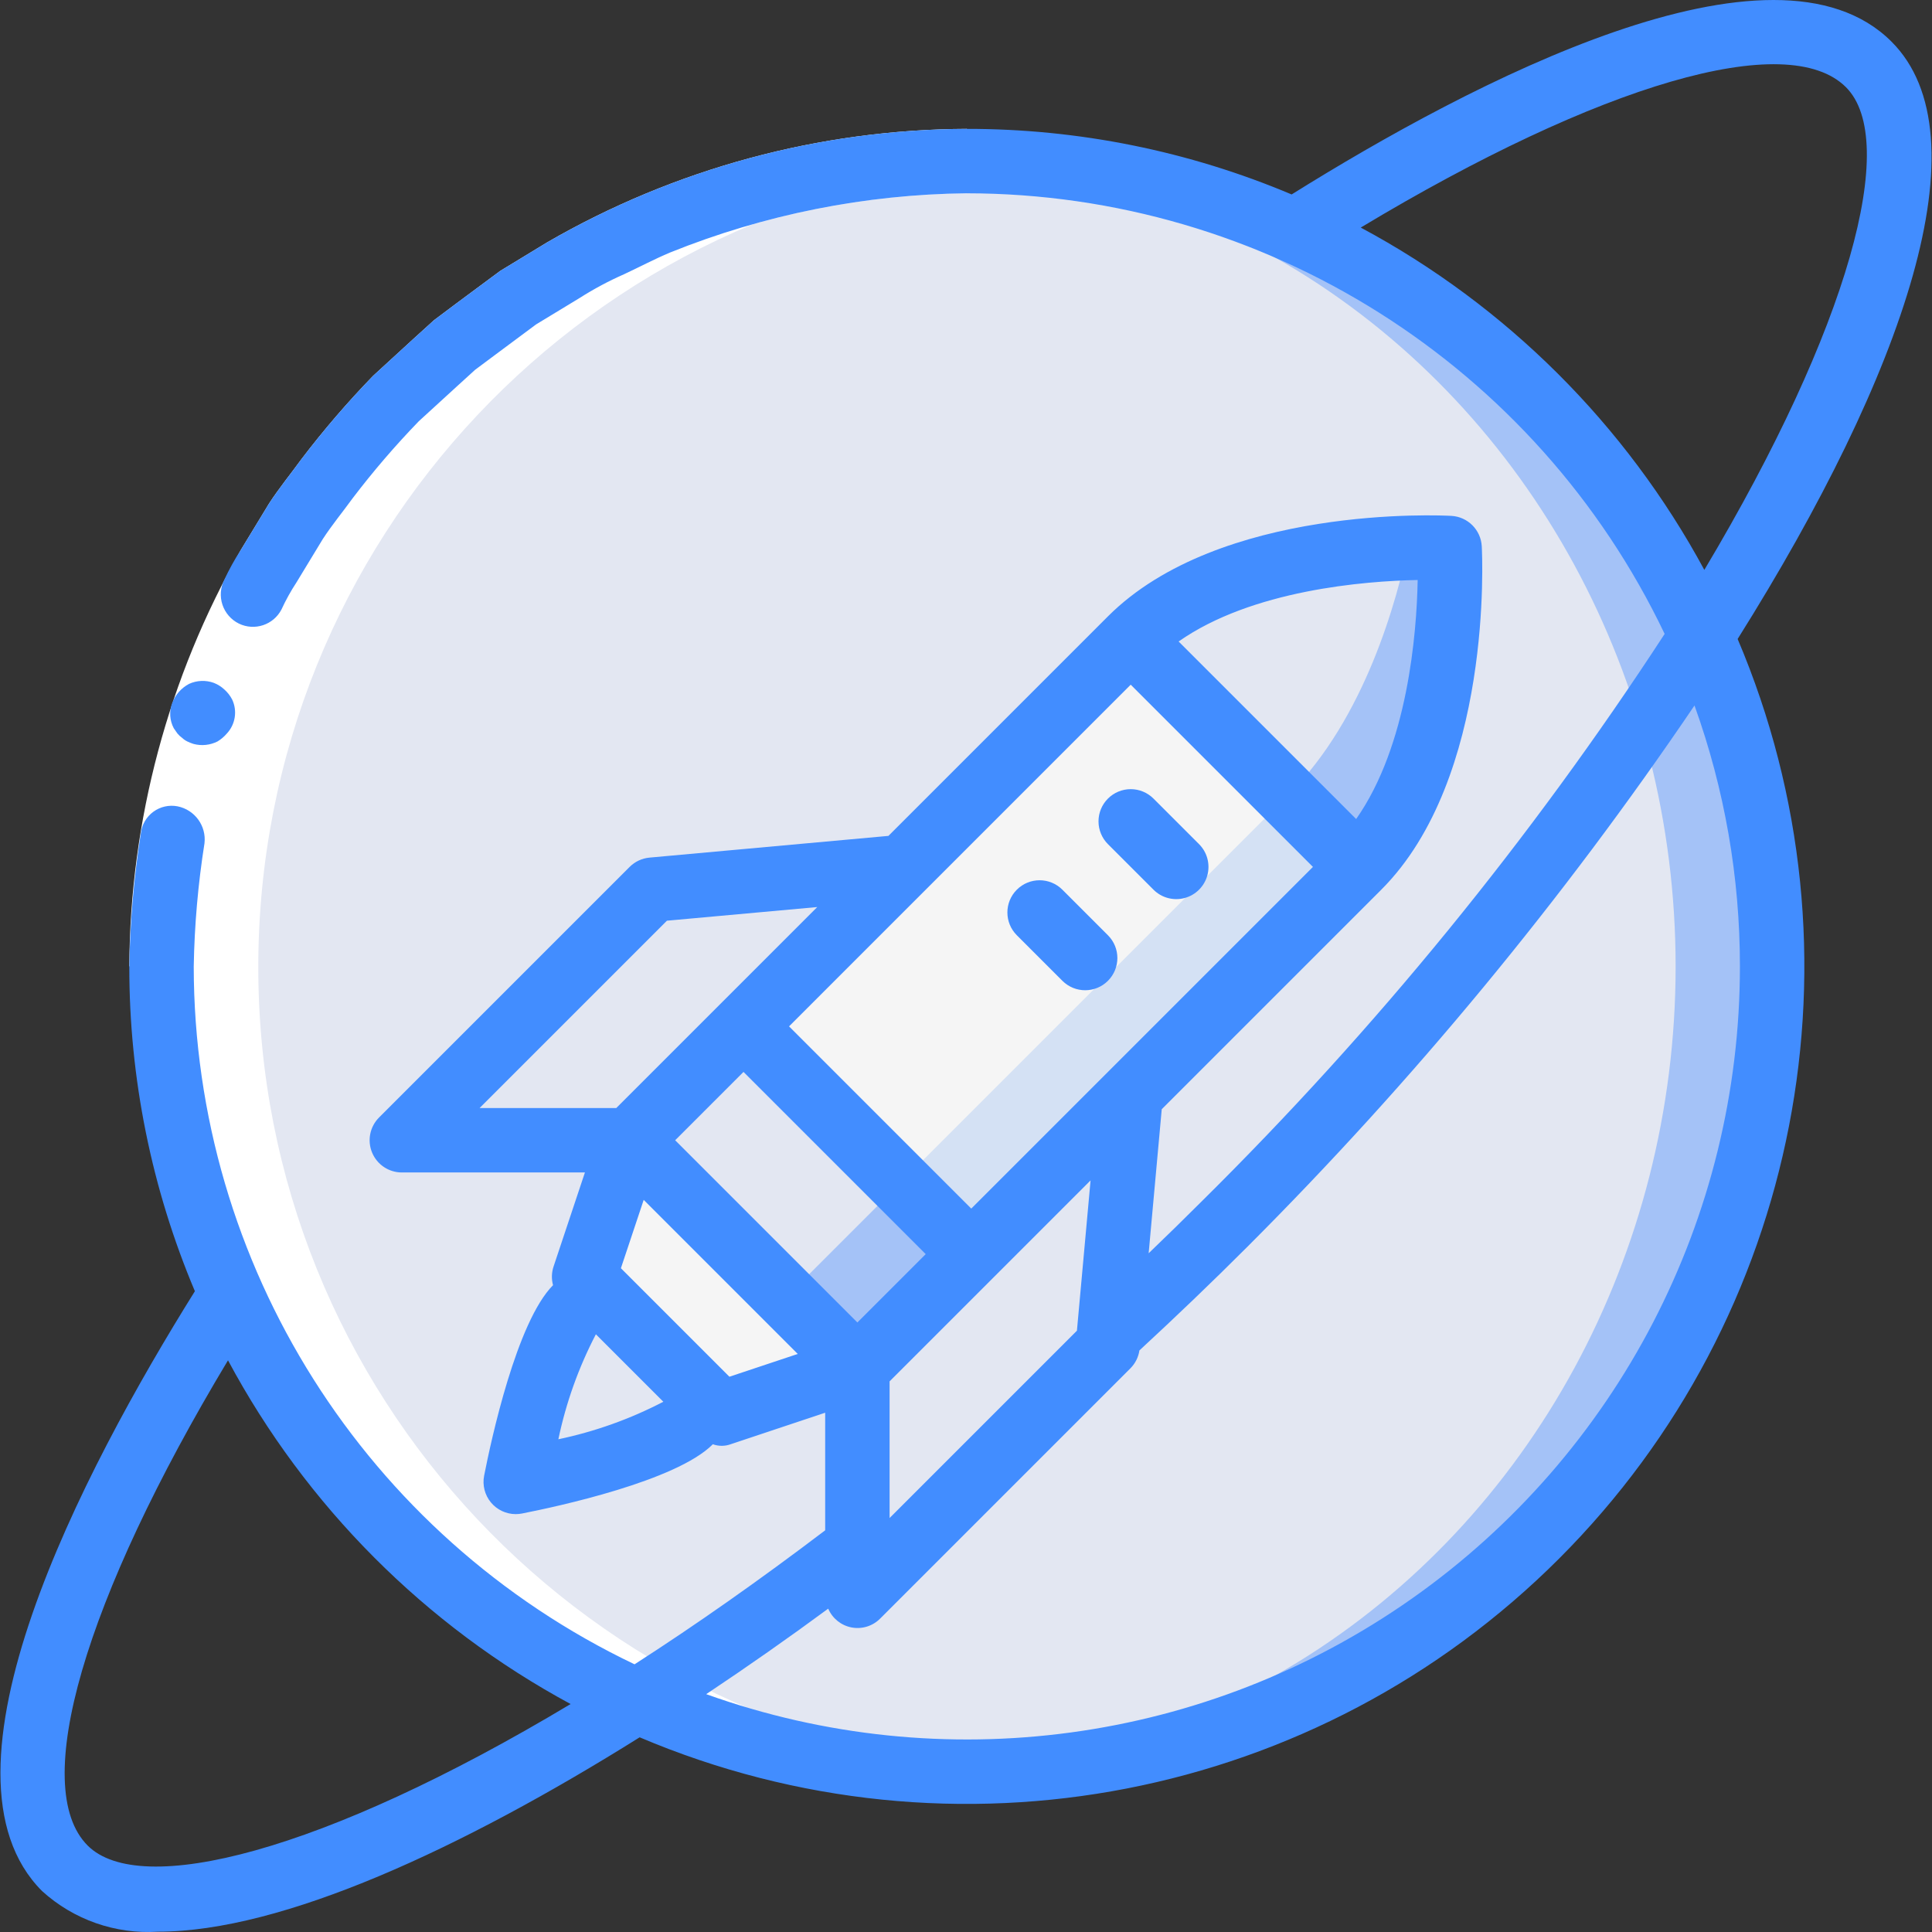 <?xml version="1.0" encoding="iso-8859-1"?>
<!-- Generator: Adobe Illustrator 19.0.0, SVG Export Plug-In . SVG Version: 6.00 Build 0)  -->
<svg version="1.1" id="Capa_1" xmlns="http://www.w3.org/2000/svg" xmlns:xlink="http://www.w3.org/1999/xlink" x="0px" y="0px"
	 viewBox="0 0 511.808 511.808" style="enable-background:new 0 0 511.808 511.808;" xml:space="preserve">
<rect x="0" y="0" width="511.808" height="511.808" fill="#333333" stroke="none"/>
<g>
	<g transform="translate(5 5)">
		<path style="fill:#A4C2F7;" d="M464.491,251.046c-0.043,117.803-95.53,213.29-213.333,213.333c-4.267,0-8.533-0.085-12.8-0.427
			c-112.64-6.749-200.533-100.065-200.533-212.907S125.718,44.888,238.358,38.139c4.267-0.341,8.533-0.427,12.8-0.427
			C368.973,37.725,464.478,133.23,464.491,251.046z"/>
		<ellipse style="fill:#E3E7F2;" cx="238.358" cy="251.046" rx="200.533" ry="212.907"/>
		<polygon style="fill:#F5F5F5;" points="294.319,283.711 288.286,350.092 221.905,416.464 221.905,356.125 185.707,368.191 
			149.5,331.984 161.566,295.786 101.227,295.786 167.599,229.405 233.98,223.372 		"/>
		<g>
			<path style="fill:#E3E7F2;" d="M181.783,364.268c-1.046,2.265-2.491,4.324-4.267,6.077c-8.585,8.586-46.117,15.947-46.117,15.947
				s7.361-37.531,15.947-46.117c1.753-1.775,3.812-3.221,6.077-4.267"/>
			<polygon style="fill:#E3E7F2;" points="221.905,356.117 221.846,415.184 221.905,415.244 222.69,415.671 288.286,350.084 
				294.319,283.703 233.98,223.364 167.599,229.405 102.012,294.992 102.439,295.777 102.498,295.837 161.566,295.777 			"/>
		</g>
		<path style="fill:#A4C2F7;" d="M354.656,223.367l-60.34-60.34c0.845-0.845,1.69-1.69,2.595-2.474
			c20.455-17.801,54.245-21.18,71.322-21.722c6.517-0.12,10.559,0.06,10.559,0.06S381.929,196.093,354.656,223.367z"/>
		<path style="fill:#E3E7F2;" d="M336.554,205.265l-42.238-42.238c0.845-0.845,1.69-1.69,2.595-2.474
			c20.455-17.801,54.245-21.18,71.322-21.722C365.095,154.037,356.587,185.232,336.554,205.265z"/>
		
			<rect x="164.248" y="216.911" transform="matrix(-0.707 0.707 -0.707 -0.707 624.179 260.611)" style="fill:#D4E1F4;" width="187.734" height="85.334"/>
		
			<rect x="155.192" y="220.651" transform="matrix(-0.707 0.707 -0.707 -0.707 602.314 251.548)" style="fill:#F5F5F5;" width="187.734" height="59.734"/>
		
			<rect x="206.582" y="319.154" transform="matrix(-0.707 0.707 -0.707 -0.707 623.802 405.521)" style="fill:#A4C2F7;" width="42.667" height="25.6"/>
		
			<rect x="176.438" y="271.946" transform="matrix(-0.707 0.707 -0.707 -0.707 551.031 375.381)" style="fill:#E3E7F2;" width="42.667" height="59.734"/>
		<path style="fill:#FFFFFF;" d="M238.358,464.123c4.267,0.341,8.533,0.427,12.8,0.427c4.331,0,8.622-0.168,12.89-0.423l-0.09-0.003
			c-112.64-6.749-200.533-100.065-200.533-212.907S151.318,45.058,263.958,38.31l0.092-0.003c-4.268-0.255-8.559-0.424-12.892-0.424
			c-4.267,0-8.533,0.085-12.8,0.427C125.718,45.058,37.825,138.375,37.825,251.216S125.718,457.374,238.358,464.123z"/>
	</g>
	<g>
		<path style="fill:#FFFFFF;" d="M34.257,256.005c0.179-38.656,10.329-76.611,29.469-110.196l7.567-12.446
			c2.645-4.065,5.732-7.831,8.585-11.756c5.881-7.724,12.217-15.091,18.975-22.06l10.732-9.839l5.394-4.89l5.825-4.369l11.695-8.675
			l12.445-7.569c33.803-19.549,72.132-29.914,111.18-30.066v17.067c-26.953,0.298-53.614,5.619-78.616,15.691
			c-4.126,1.734-8.093,3.841-12.151,5.735c-4.103,1.806-8.061,3.922-11.841,6.332l-11.494,6.974l-10.789,8.022l-5.389,4.021
			l-4.97,4.529l-9.921,9.075c-6.234,6.442-12.081,13.248-17.51,20.381c-2.626,3.629-5.497,7.092-7.936,10.847l-6.977,11.493
			c-17.658,30.999-27.027,66.026-27.204,101.7H34.257z"/>
		<g>
			<path style="fill:#428DFF;" d="M48.281,195.501c0.401,0.374,0.855,0.686,1.349,0.925c0.516,0.249,1.049,0.462,1.595,0.638
				c2.147,0.587,4.436,0.352,6.42-0.657c0.922-0.563,1.749-1.268,2.451-2.09c2.271-2.437,2.826-6.013,1.399-9.023
				c-0.514-0.989-1.204-1.876-2.037-2.617c-0.814-0.765-1.766-1.368-2.806-1.776c-2.131-0.774-4.48-0.682-6.545,0.255
				c-2.069,1.083-3.666,2.89-4.489,5.075c-0.835,2.188-0.682,4.63,0.42,6.696l0.963,1.382
				C47.373,194.761,47.803,195.162,48.281,195.501z"/>
			<path style="fill:#428DFF;" d="M501.089,11.04c-31.231-31.251-111.326,10.752-158.921,40.471
				c-27.228-11.495-56.488-17.403-86.044-17.371v-0.002c-39.048,0.152-77.378,10.517-111.181,30.066l-12.445,7.569l-11.695,8.675
				l-5.825,4.369l-5.394,4.89l-10.732,9.839c-6.758,6.969-13.095,14.336-18.976,22.06c-2.852,3.925-5.939,7.692-8.585,11.756
				l-7.567,12.446c-1.612,2.481-3.046,5.073-4.292,7.757c-1.05,2.052-1.233,4.439-0.507,6.627c0.726,2.188,2.3,3.992,4.369,5.009
				c4.149,2.01,9.145,0.352,11.269-3.74c1.14-2.482,2.466-4.874,3.964-7.157l6.977-11.493c2.439-3.755,5.31-7.218,7.936-10.847
				c5.429-7.133,11.276-13.939,17.51-20.381l9.921-9.075l4.97-4.529l5.389-4.021l10.789-8.022l11.494-6.974
				c3.78-2.409,7.738-4.526,11.841-6.332c4.058-1.893,8.026-4.001,12.151-5.735c24.999-10.071,51.657-15.392,78.607-15.691
				l0.008,0.002c78.953,0.074,150.85,45.472,184.86,116.724c-35.411,54.323-76.52,104.712-122.627,150.309
				c-4.632,4.632-9.336,9.223-14.066,13.767l3.469-38.164l58.155-58.153c29.617-29.621,26.758-88.483,26.621-90.975
				c-0.238-4.346-3.708-7.817-8.054-8.054c-2.496-0.15-61.354-2.996-90.975,26.621l-58.152,58.154l-63.297,5.754
				c-1.989,0.182-3.851,1.055-5.263,2.467l-66.375,66.375c-2.441,2.44-3.171,6.11-1.85,9.299c1.321,3.189,4.432,5.268,7.883,5.268
				h48.5l-8.325,24.971c-0.518,1.583-0.56,3.282-0.121,4.889c-9.656,9.711-16.414,41.079-18.258,50.474
				c-0.49,2.503,0.166,5.095,1.787,7.064c1.621,1.969,4.038,3.111,6.589,3.111c0.551-0.001,1.101-0.054,1.642-0.158
				c9.404-1.846,40.833-8.617,50.517-18.295l0.049-0.059c1.55,0.566,3.252,0.557,4.796-0.024l24.971-8.326v31.152
				c-17.564,13.334-34.488,25.206-50.498,35.495C96.818,406.893,51.397,334.98,51.322,256.006l-0.001-0.002h0.002
				c0.19-10.924,1.142-21.822,2.848-32.614c0.525-4.621-2.578-8.874-7.138-9.786c-2.239-0.431-4.556,0.087-6.398,1.43
				c-1.842,1.344-3.043,3.392-3.315,5.655c-1.849,11.683-2.873,23.481-3.063,35.308l-0.002,0.009
				c-0.031,29.557,5.877,58.82,17.373,86.05c-29.72,47.588-71.719,127.675-40.473,158.917c8.364,7.593,19.448,11.472,30.721,10.75
				c32.923-0.003,80.553-22.048,127.575-51.491c83.257,35.348,179.637,16.61,243.585-47.358s82.656-160.354,47.283-243.6
				C504.711,98.604,526.048,35.999,501.089,11.04z M285.289,352.519l-49.625,49.625v-36.208l27.661-27.66l0.009-0.006l0.006-0.009
				l25.566-25.565L285.289,352.519z M193.231,364.711l-28.746-28.746l6.037-18.105l40.813,40.814L193.231,364.711z M196.961,283.962
				l48.272,48.272l-18.103,18.102l-48.271-48.271L196.961,283.962z M257.3,320.167l-48.272-48.272l90.511-90.514l48.275,48.275
				L257.3,320.167z M359.26,216.969l-47.031-47.031c19.438-13.638,49.172-16.018,63.331-16.29
				C375.3,167.796,372.943,197.5,359.26,216.969z M127.051,293.531l49.625-49.625l39.824-3.618l-25.565,25.566l-0.009,0.006
				l-0.006,0.009l-27.66,27.661L127.051,293.531z M157.855,353.468l17.869,17.869c-8.772,4.566-18.127,7.911-27.806,9.94
				C149.942,371.597,153.286,362.24,157.855,353.468z M23.222,488.906c-15.479-15.483-0.887-65.22,37.179-128.542
				c20.679,38.588,52.24,70.251,90.761,91.054C85.298,490.919,37.086,502.77,23.222,488.906z M460.923,256.006
				c0.014,66.634-32.398,129.108-86.883,167.468s-124.229,47.808-186.956,25.327c10.978-7.315,21.82-14.911,32.318-22.652
				c1.104,2.585,3.421,4.451,6.182,4.978c2.761,0.527,5.603-0.354,7.581-2.35l66.375-66.375c1.236-1.274,2.041-2.904,2.303-4.659
				c9.624-8.891,19.232-18.084,28.58-27.436c43.948-43.941,83.616-91.963,118.468-143.417
				C456.866,209.06,460.937,232.445,460.923,256.006L460.923,256.006z M451.496,150.971c-20.805-38.489-52.454-70.022-91.019-90.687
				c63.328-38.068,113.061-52.657,128.545-37.178C503.174,37.26,489.983,86.48,451.496,150.971z"/>
			<path style="fill:#428DFF;" d="M293.506,211.556c-1.601,1.6-2.5,3.77-2.5,6.033c0,2.263,0.899,4.434,2.5,6.033l12.067,12.067
				c2.155,2.156,5.297,2.997,8.242,2.208c2.944-0.789,5.244-3.089,6.033-6.033c0.789-2.944-0.053-6.086-2.208-8.242l-12.067-12.067
				c-1.6-1.601-3.77-2.5-6.033-2.5C297.276,209.056,295.106,209.956,293.506,211.556z"/>
			<path style="fill:#428DFF;" d="M281.435,235.69c-3.332-3.332-8.735-3.332-12.067,0s-3.332,8.735,0,12.067l12.071,12.071
				c3.332,3.332,8.735,3.332,12.067,0c3.332-3.332,3.332-8.735,0-12.067L281.435,235.69z"/>
		</g>
	</g>
</g>
<g>
</g>
<g>
</g>
<g>
</g>
<g>
</g>
<g>
</g>
<g>
</g>
<g>
</g>
<g>
</g>
<g>
</g>
<g>
</g>
<g>
</g>
<g>
</g>
<g>
</g>
<g>
</g>
<g>
</g>
</svg>
